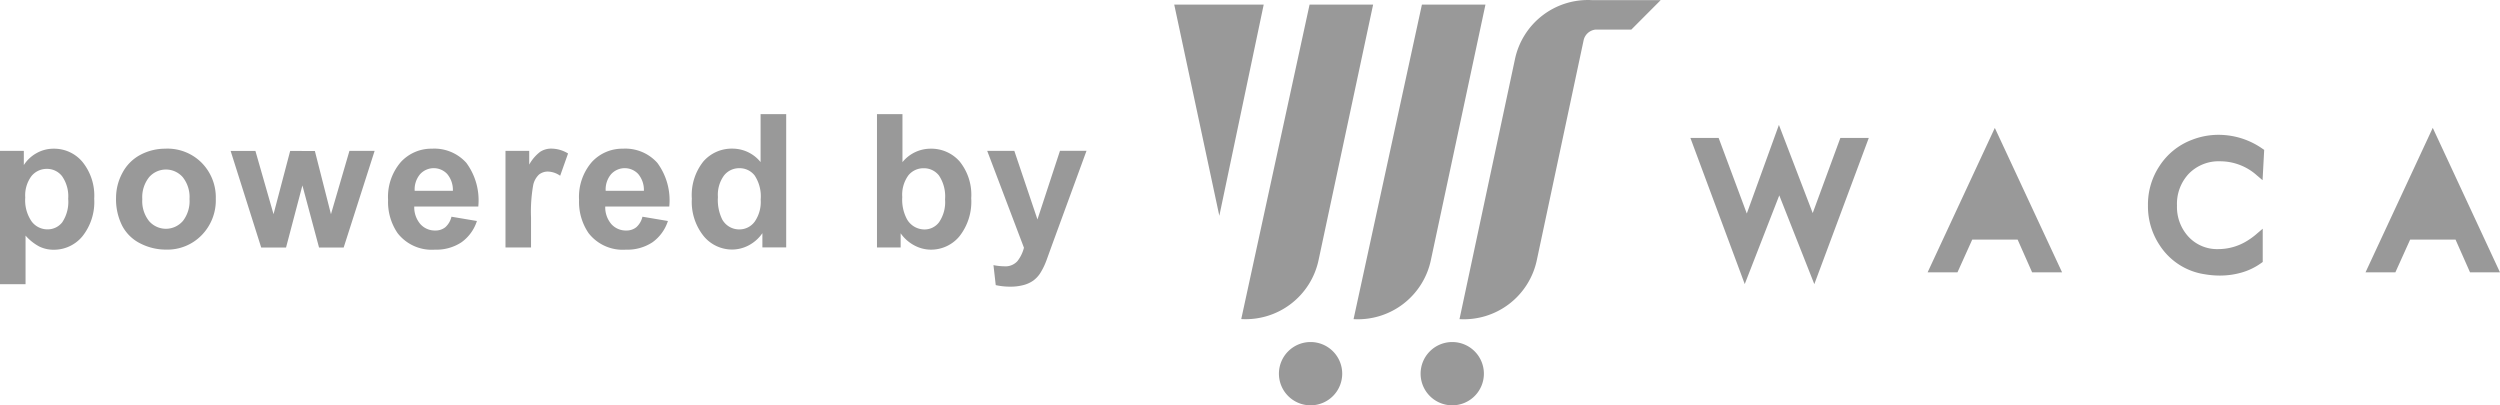 <svg xmlns="http://www.w3.org/2000/svg" xmlns:xlink="http://www.w3.org/1999/xlink" width="154.223" height="25" viewBox="0 0 154.223 25">
                    <g>
                        <path d="M81.344,16.033,84.707.283h-3.92l-4.216,19.4A4.6,4.6,0,0,0,81.344,16.033Z" fill="#000" fill-opacity="0.4"></path>
                        <path d="M72.437.283h0l2.782,13.029L77.957.283Z" fill="#000" fill-opacity="0.4"></path>
                        <path d="M80.844,21.1A1.952,1.952,0,1,0,82.8,23.048,1.952,1.952,0,0,0,80.844,21.1" fill="#000" fill-opacity="0.4"></path>
                        <path d="M139.572,11.114Z" fill="#000" fill-opacity="0.4"></path>
                        <path d="M118.913,16.8h1.842l.911-2.019h2.8l.894,2.019h1.848l-4.149-8.909Z" fill="#000" fill-opacity="0.4"></path>
                        <path d="M150.075,7.887,145.927,16.8h1.842l.911-2.019h2.8l.894,2.019h1.847Z" fill="#000" fill-opacity="0.4"></path>
                        <path d="M91.637.283h-3.92L83.5,19.688a4.6,4.6,0,0,0,4.772-3.655Z" fill="#000" fill-opacity="0.4"></path>
                        <path d="M111.825,13.144,109.74,7.705l-1.981,5.467L106.022,8.51h-1.743l3.353,9.014,2.13-5.472,2.162,5.477,3.36-9.019H113.53Z" fill="#000" fill-opacity="0.4"></path>
                        <path d="M139.567,9.172a4.709,4.709,0,0,0-1.953-.794,4.79,4.79,0,0,0-.755-.061,4.484,4.484,0,0,0-1.667.32,4.1,4.1,0,0,0-1.958,1.578,4.293,4.293,0,0,0-.728,2.454,4.32,4.32,0,0,0,.723,2.46,4.01,4.01,0,0,0,2.8,1.793,5.561,5.561,0,0,0,.915.078,4.834,4.834,0,0,0,1.363-.194,3.87,3.87,0,0,0,1.186-.579l.093-.066V14.109q-.237.2-.454.386a4.328,4.328,0,0,1-.483.347,3.384,3.384,0,0,1-1.821.525,2.4,2.4,0,0,1-1.809-.75,2.7,2.7,0,0,1-.722-1.937,2.7,2.7,0,0,1,.739-1.974,2.572,2.572,0,0,1,1.925-.756,3.4,3.4,0,0,1,2.261.866l.354.3.1-1.87Z" fill="#000" fill-opacity="0.4"></path>
                        <path d="M89.588,21.1a1.952,1.952,0,1,0,1.952,1.952A1.952,1.952,0,0,0,89.588,21.1" fill="#000" fill-opacity="0.4"></path>
                        <path d="M93.454,3.663,90.035,19.688a4.6,4.6,0,0,0,4.773-3.655L97.695,2.471a.845.845,0,0,1,.726-.645l0,0h2.213L102.446.009h-4.22A4.6,4.6,0,0,0,93.454,3.663Z" fill="#000" fill-opacity="0.4"></path>
                        <path d="M3.327,9.173a2.132,2.132,0,0,0-1.083.28,2.191,2.191,0,0,0-.774.73V9.307H0v8.226H1.576v-3a3.016,3.016,0,0,0,.845.673,2,2,0,0,0,.895.2,2.271,2.271,0,0,0,1.767-.828,3.394,3.394,0,0,0,.729-2.32,3.3,3.3,0,0,0-.723-2.267A2.274,2.274,0,0,0,3.327,9.173Zm.516,4.536a1.138,1.138,0,0,1-.915.44,1.216,1.216,0,0,1-.97-.479,2.294,2.294,0,0,1-.4-1.484,1.99,1.99,0,0,1,.382-1.322,1.21,1.21,0,0,1,.959-.446,1.164,1.164,0,0,1,.932.455,2.157,2.157,0,0,1,.376,1.391,2.271,2.271,0,0,1-.365,1.445" fill="#000" fill-opacity="0.4"></path>
                        <path d="M10.228,9.173a3.257,3.257,0,0,0-1.585.387,2.663,2.663,0,0,0-1.1,1.122A3.228,3.228,0,0,0,7.159,12.2a3.617,3.617,0,0,0,.387,1.742,2.54,2.54,0,0,0,1.131,1.086,3.454,3.454,0,0,0,1.562.37,2.949,2.949,0,0,0,2.2-.889,3.07,3.07,0,0,0,.873-2.242,3.035,3.035,0,0,0-.865-2.219,2.975,2.975,0,0,0-2.216-.878m1.041,4.472a1.376,1.376,0,0,1-2.073,0,1.972,1.972,0,0,1-.421-1.358A1.974,1.974,0,0,1,9.2,10.929a1.376,1.376,0,0,1,2.073,0,1.965,1.965,0,0,1,.418,1.347,2,2,0,0,1-.418,1.369" fill="#000" fill-opacity="0.4"></path>
                        <path d="M20.417,13.213l-.993-3.9H17.9l-1.026,3.9-1.117-3.9H14.228l1.886,5.959h1.531l1.01-3.833,1.027,3.833H21.2L23.11,9.308H21.556Z" fill="#000" fill-opacity="0.4"></path>
                        <path d="M26.673,9.173a2.552,2.552,0,0,0-1.959.838,3.293,3.293,0,0,0-.774,2.32,3.41,3.41,0,0,0,.589,2.054,2.667,2.667,0,0,0,2.3,1.016,2.811,2.811,0,0,0,1.635-.452,2.577,2.577,0,0,0,.957-1.316l-1.571-.264a1.238,1.238,0,0,1-.382.651.963.963,0,0,1-.623.2,1.192,1.192,0,0,1-.908-.39,1.589,1.589,0,0,1-.382-1.091h3.95a3.888,3.888,0,0,0-.735-2.69,2.644,2.644,0,0,0-2.1-.878m-1.089,2.6a1.454,1.454,0,0,1,.331-1.021,1.138,1.138,0,0,1,1.672-.02,1.526,1.526,0,0,1,.354,1.041Z" fill="#000" fill-opacity="0.4"></path>
                        <path d="M33.324,9.364a2.54,2.54,0,0,0-.677.791V9.308H31.183v5.959h1.576V13.426a9.425,9.425,0,0,1,.132-2,1.24,1.24,0,0,1,.362-.659.872.872,0,0,1,.561-.183,1.389,1.389,0,0,1,.742.258l.487-1.374a2,2,0,0,0-1.037-.3A1.24,1.24,0,0,0,33.324,9.364Z" fill="#000" fill-opacity="0.4"></path>
                        <path d="M38.454,9.173a2.55,2.55,0,0,0-1.958.838,3.293,3.293,0,0,0-.774,2.32,3.41,3.41,0,0,0,.589,2.054,2.667,2.667,0,0,0,2.3,1.016,2.811,2.811,0,0,0,1.635-.452,2.577,2.577,0,0,0,.957-1.316l-1.571-.264a1.238,1.238,0,0,1-.382.651.963.963,0,0,1-.623.2,1.2,1.2,0,0,1-.909-.39,1.593,1.593,0,0,1-.381-1.091h3.95a3.888,3.888,0,0,0-.735-2.69,2.644,2.644,0,0,0-2.1-.878m-1.088,2.6a1.454,1.454,0,0,1,.331-1.021,1.138,1.138,0,0,1,1.672-.02,1.526,1.526,0,0,1,.354,1.041Z" fill="#000" fill-opacity="0.4"></path>
                        <path d="M46.92,10a2.229,2.229,0,0,0-1.728-.831,2.321,2.321,0,0,0-1.8.789,3.326,3.326,0,0,0-.713,2.3,3.367,3.367,0,0,0,.732,2.309,2.27,2.27,0,0,0,1.759.827,2.215,2.215,0,0,0,1-.249,2.366,2.366,0,0,0,.861-.761v.876H48.5V7.04H46.92Zm-.376,3.689a1.159,1.159,0,0,1-.926.463,1.192,1.192,0,0,1-1.066-.617,2.731,2.731,0,0,1-.264-1.381,2.016,2.016,0,0,1,.379-1.332,1.184,1.184,0,0,1,.94-.446,1.172,1.172,0,0,1,.948.451,2.34,2.34,0,0,1,.371,1.479A2.14,2.14,0,0,1,46.544,13.692Z" fill="#000" fill-opacity="0.4"></path>
                        <path d="M57.4,9.173a2.231,2.231,0,0,0-1.728.83V7.041H54.1v8.225H55.56v-.875a2.41,2.41,0,0,0,.856.754,2.173,2.173,0,0,0,1.007.256,2.269,2.269,0,0,0,1.765-.825,3.448,3.448,0,0,0,.726-2.351A3.265,3.265,0,0,0,59.2,9.961,2.325,2.325,0,0,0,57.4,9.173Zm.53,4.536a1.116,1.116,0,0,1-.889.446,1.247,1.247,0,0,1-1.089-.628,2.54,2.54,0,0,1-.292-1.369,2.028,2.028,0,0,1,.376-1.339,1.191,1.191,0,0,1,.943-.44,1.173,1.173,0,0,1,.948.452A2.325,2.325,0,0,1,58.3,12.3a2.195,2.195,0,0,1-.368,1.406" fill="#000" fill-opacity="0.4"></path>
                        <path d="M64,13.538,62.573,9.307H60.9l2.267,5.976a2.242,2.242,0,0,1-.4.822.99.99,0,0,1-.814.323,3.536,3.536,0,0,1-.667-.073l.14,1.234a4.151,4.151,0,0,0,.892.095,3.1,3.1,0,0,0,.805-.095,1.9,1.9,0,0,0,.6-.266,1.757,1.757,0,0,0,.432-.447,4.206,4.206,0,0,0,.395-.8l.376-1.038,2.1-5.735H65.389Z" fill="#000" fill-opacity="0.4"></path>
                    </g>
                </svg>